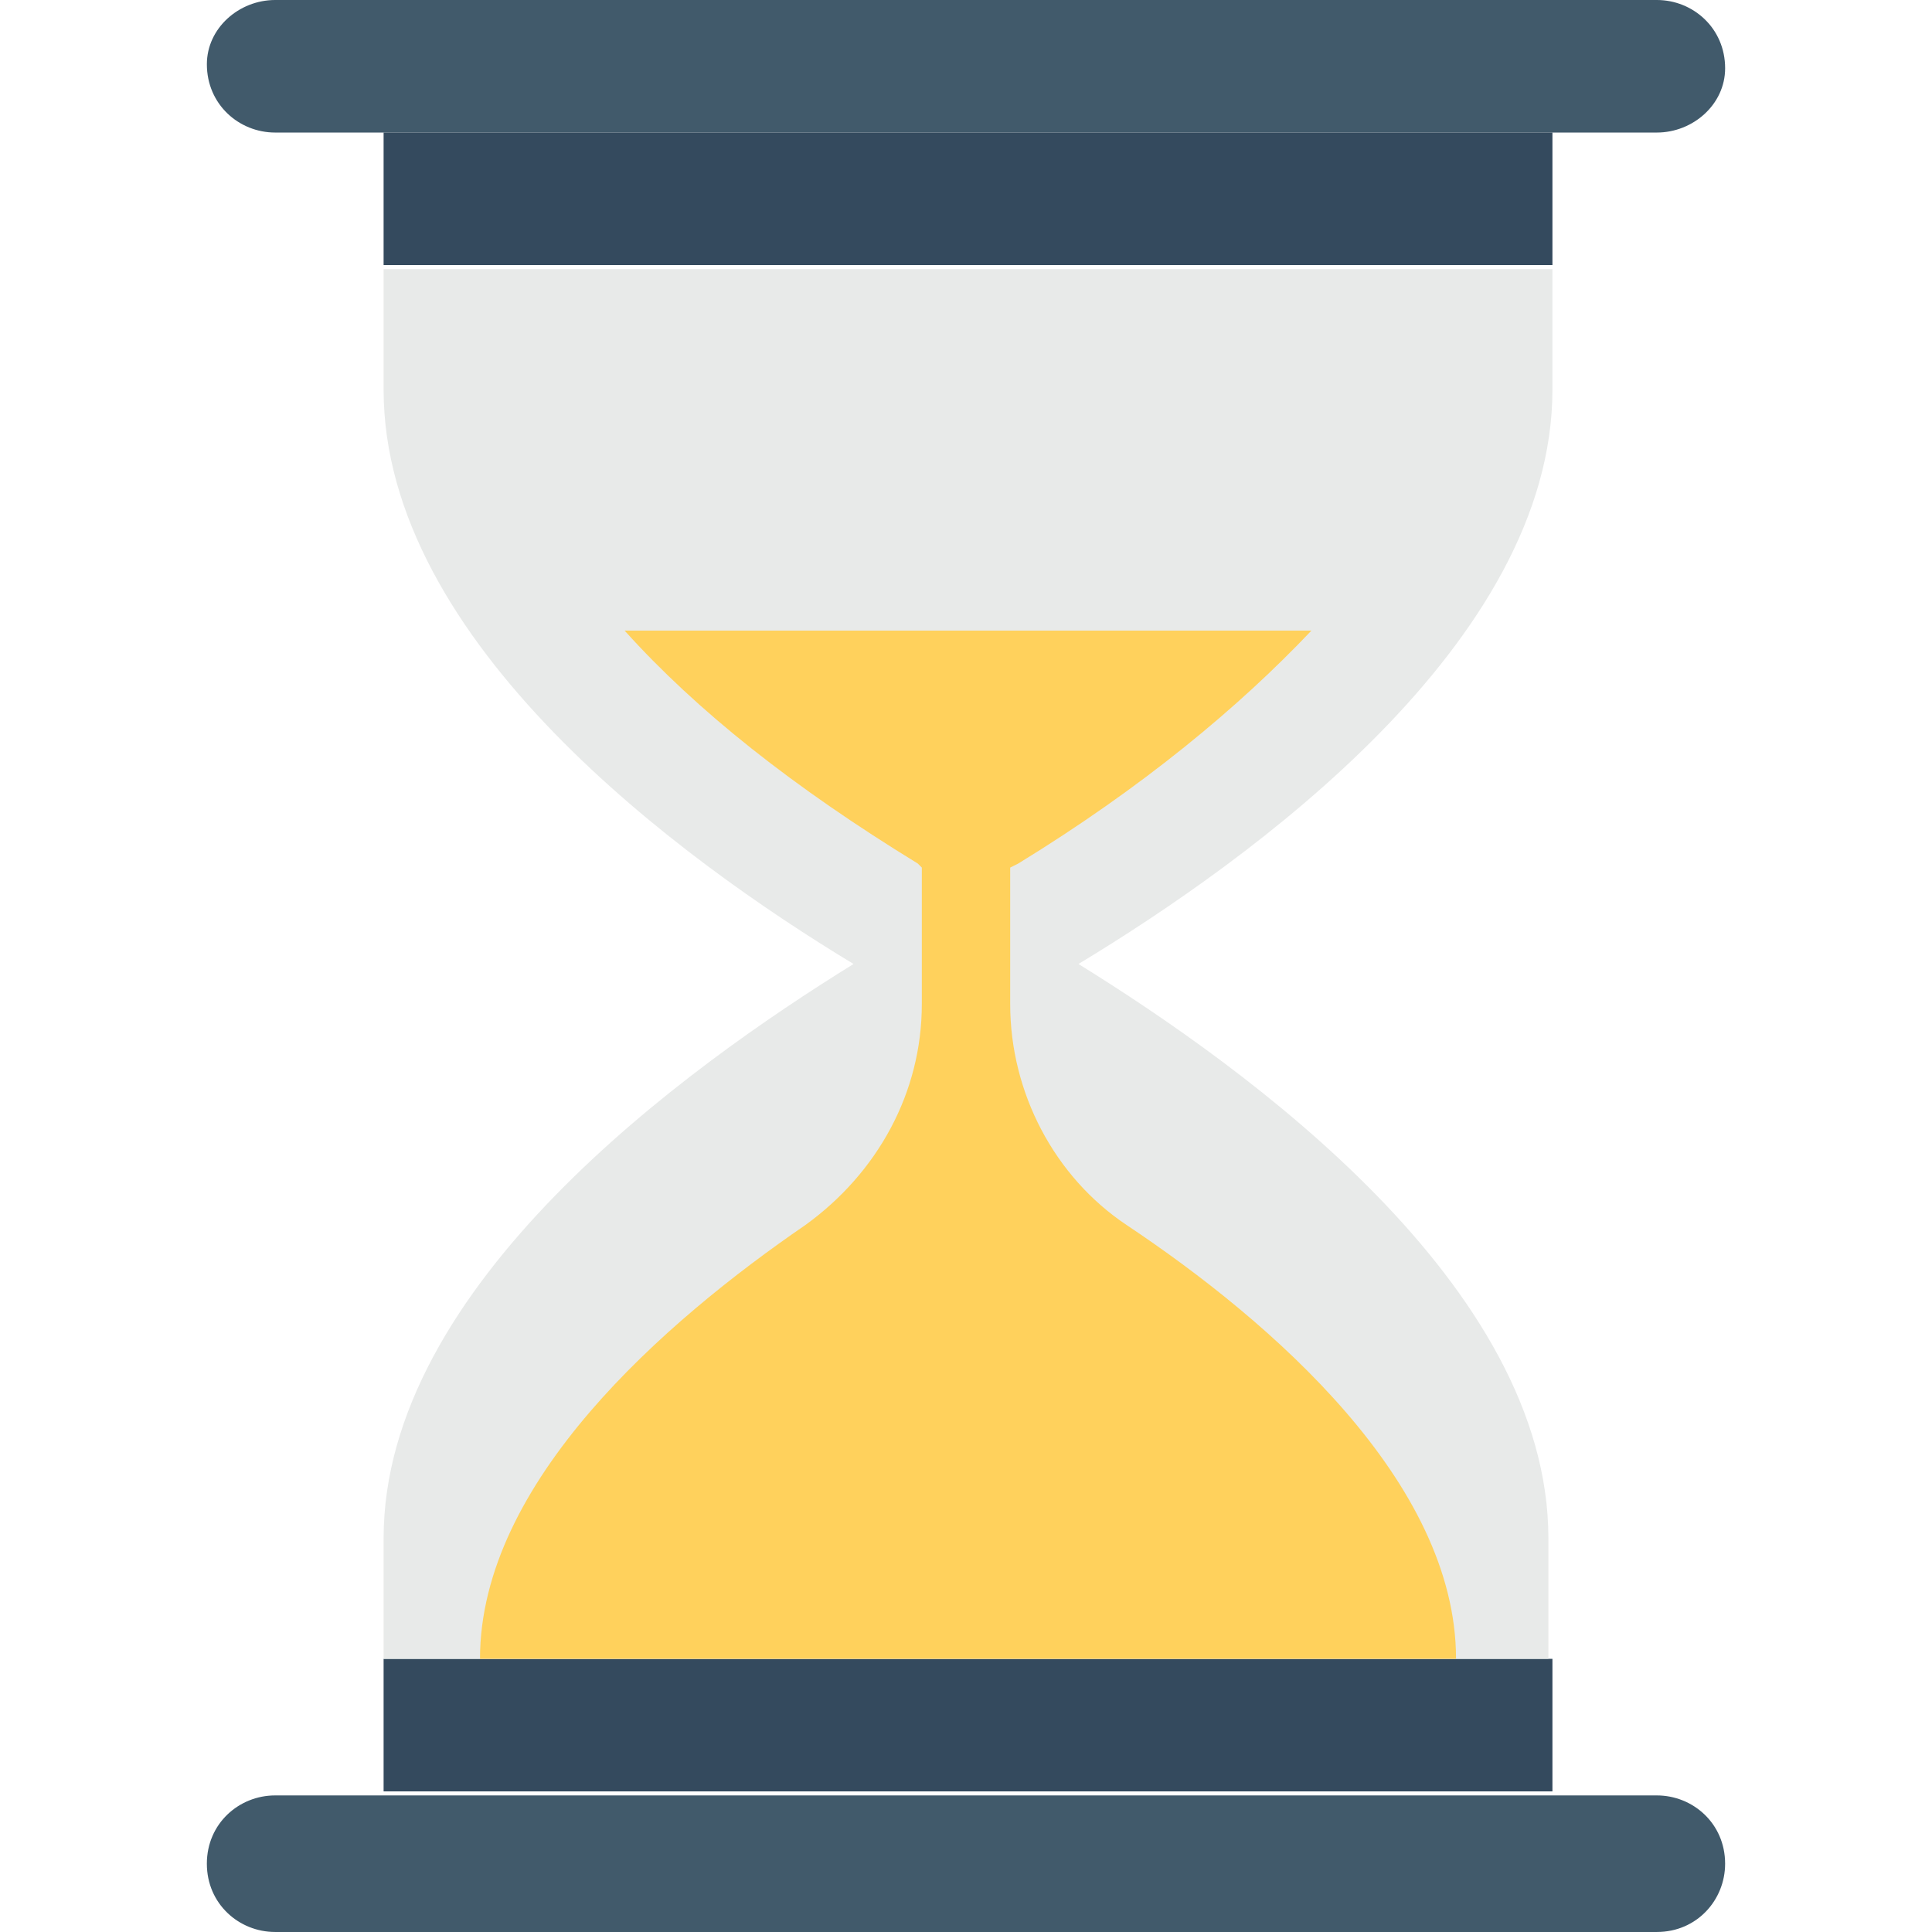<?xml version="1.0" encoding="UTF-8"?>
<!-- Generator: Adobe Illustrator 19.0.0, SVG Export Plug-In . SVG Version: 6.00 Build 0)  -->
<svg enable-background="new 0 0 513.067 513.067" version="1.1" viewBox="0 0 513.07 513.07" xml:space="preserve" xmlns="http://www.w3.org/2000/svg" xmlns:cc="http://creativecommons.org/ns#" xmlns:dc="http://purl.org/dc/elements/1.1/" xmlns:rdf="http://www.w3.org/1999/02/22-rdf-syntax-ns#">
<path d="m440 35.2h-366.93c-9.6 0-18.133-7.467-18.133-18.133-1e-3 -9.6 8.533-17.067 18.133-17.067h366.93c9.6 0 18.133 7.467 18.133 18.133 0 9.6-8.533 17.067-18.133 17.067z" fill="#415A6B"/>
<rect x="101.87" y="35.2" width="310.4" height="35.2" fill="#344A5E"/>
<path d="m73.067 476.8h366.93c9.6 0 18.133 7.467 18.133 18.133 0 9.6-7.467 18.133-18.133 18.133h-366.93c-9.6 0-18.133-7.467-18.133-18.133-1e-3 -10.666 8.533-18.133 18.133-18.133z" fill="#415A6B"/>
<rect x="101.87" y="440.53" width="310.4" height="35.2" fill="#344A5E"/>
<path d="m286.4 256c44.8 27.733 124.8 85.333 124.8 152.53v32h-309.33v-32c0-67.2 80-124.8 124.8-152.53-45.867-27.733-124.8-85.333-124.8-152.53v-32h310.4v32c0 67.2-80 124.8-125.87 152.53z" fill="#E8EAE9"/>
<path d="m386.67 440.53h-259.2c0-46.933 49.067-89.6 86.4-115.2 19.2-13.867 30.933-35.2 30.933-58.667v-36.266l-1.067-1.067c-33.067-20.267-58.667-40.533-77.867-61.867h182.4c-19.2 20.267-44.8 41.6-77.867 61.867l-2.133 1.067v36.267c0 23.467 11.733 45.867 30.933 58.667 38.401 25.599 87.468 68.266 87.468 115.2z" fill="#FFD15C"/>















</svg>
